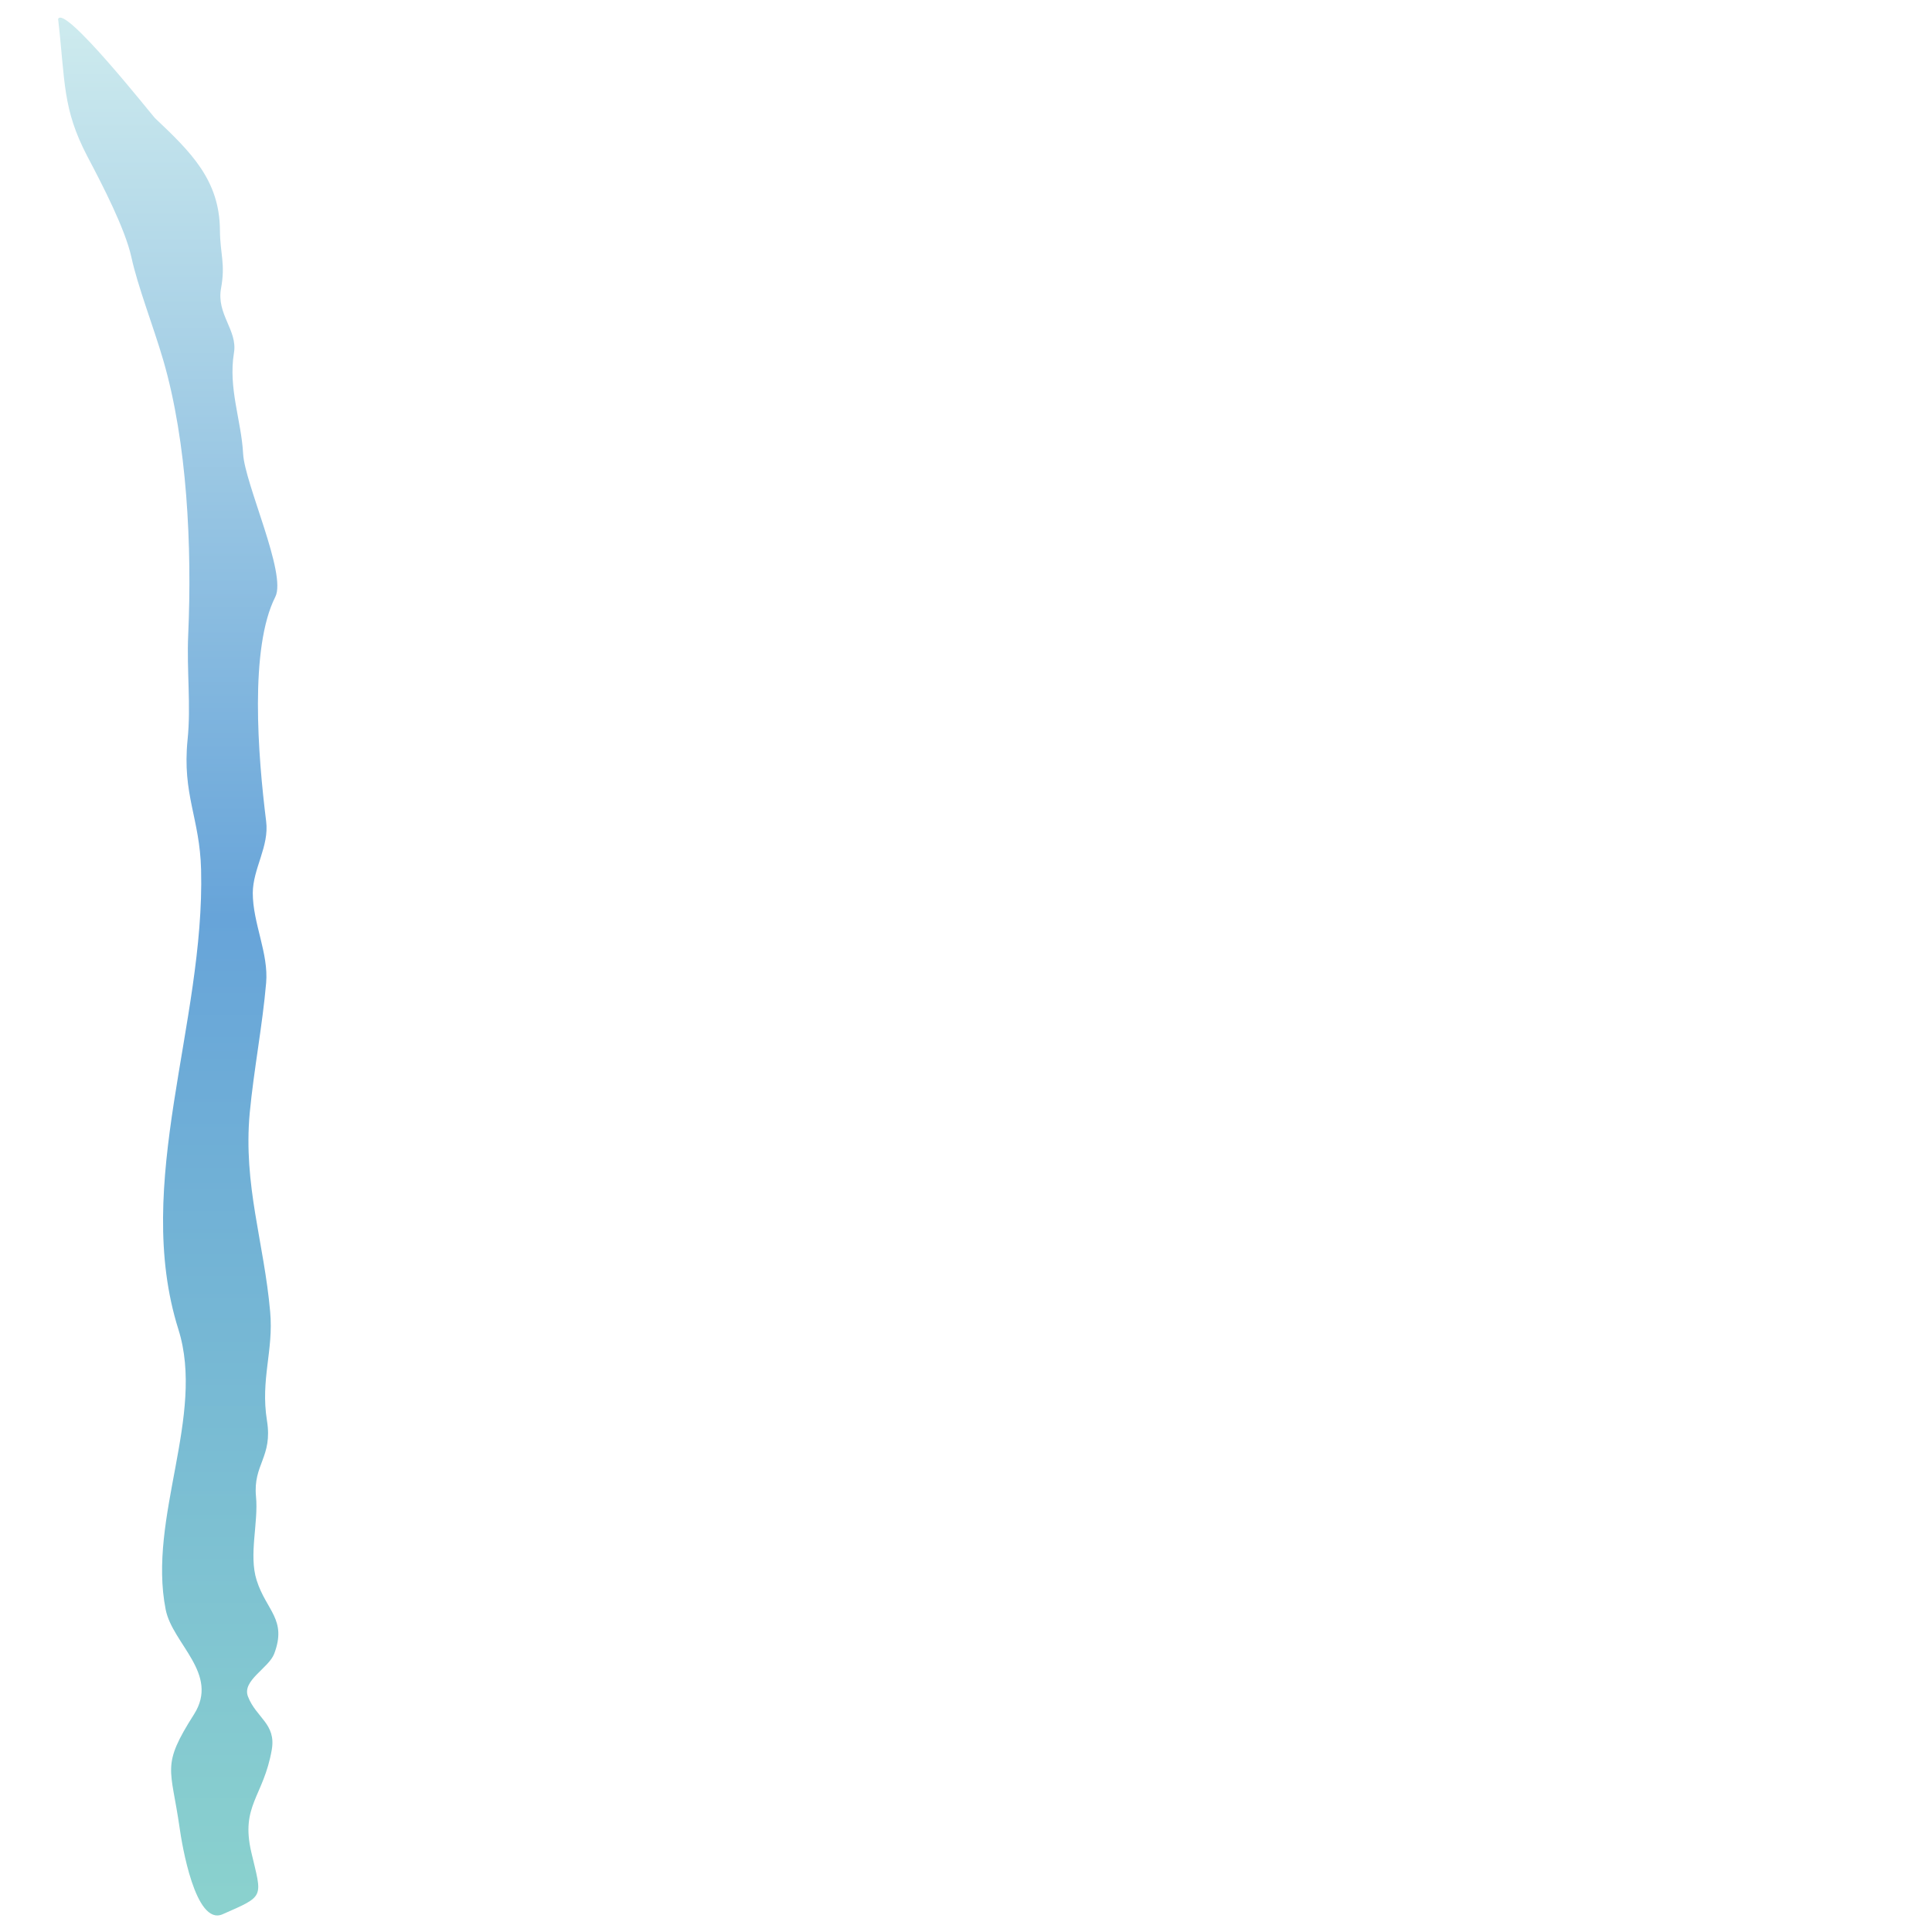 <?xml version="1.0" encoding="utf-8"?>
<!-- Generator: Adobe Illustrator 17.1.0, SVG Export Plug-In . SVG Version: 6.00 Build 0)  -->
<!DOCTYPE svg PUBLIC "-//W3C//DTD SVG 1.1//EN" "http://www.w3.org/Graphics/SVG/1.1/DTD/svg11.dtd">
<svg version="1.1" id="Layer_1" xmlns="http://www.w3.org/2000/svg" xmlns:xlink="http://www.w3.org/1999/xlink" x="0px" y="0px"
	 viewBox="0 0 1200 1200" enable-background="new 0 0 1200 1200" xml:space="preserve">
<linearGradient id="SVGID_1_" gradientUnits="userSpaceOnUse" x1="1899.462" y1="-790.264" x2="1964.991" y2="1520.19" gradientTransform="matrix(-0.51 -1.445867e-02 1.445867e-02 -0.51 1084.233 814.357)">
	<stop  offset="1.020408e-02" style="stop-color:#8AD1CE"/>
	<stop  offset="0.526" style="stop-color:#67A4D9"/>
	<stop  offset="1" style="stop-color:#CEEBEE"/>
</linearGradient>
<path fill="url(#SVGID_1_)" d="M36.1,11.8c4.5,39.3,2.6,55.6,18.2,85.4c9.5,18,23.4,44.9,27.3,62.5c4,18.4,13.6,42.8,19.8,64
	c14.9,51.2,17.9,115.8,15.5,170.6c-1,22.1,1.8,44-0.4,65.2c-3.4,34.2,7.6,48.5,8.4,80.7c2.4,95.4-42.7,194.7-14.1,285.5
	c16.9,53.6-19.2,116.8-7.9,174c4.2,21.4,33.6,39.9,17.6,65.1c-20.6,32.4-14.3,32.9-8.9,70.8c1.3,9.2,9.6,60.8,26.6,53.4
	c26.6-11.7,24.6-10,17.9-38.5c-6.8-29.1,7.6-34.5,12.7-63.7c2.8-16.2-9.7-19.8-14.8-33.1c-3.8-9.9,12.9-17.6,16.3-26.5
	c8.1-21.4-4.9-26.7-10.9-45.7c-5-15.8,1.2-35.7-0.4-52c-1.9-20,10.5-24.5,6.8-47.2c-4.1-25.7,4.2-43.3,2-67.5
	c-3.8-43.2-16.8-78.7-12.7-123.5c2.6-27.2,7.9-54.2,10.2-80.8c1.6-18.5-8.3-37-8.3-55.9c0.1-15.2,10.3-28.9,8.3-44.5
	c-5.1-40.9-10.4-107.6,5.7-139.4c7.2-14.3-19-70.2-20-88.9c-1.1-20.6-9.3-40.6-5.7-62.6c2.4-14.1-11-23.9-8-40.2
	c2.8-15.3-0.6-21.2-0.7-36c-0.2-31.2-18.1-48.6-40.4-69.7C94.4,71.5,40,2.6,36.1,11.8z"/>
</svg>
